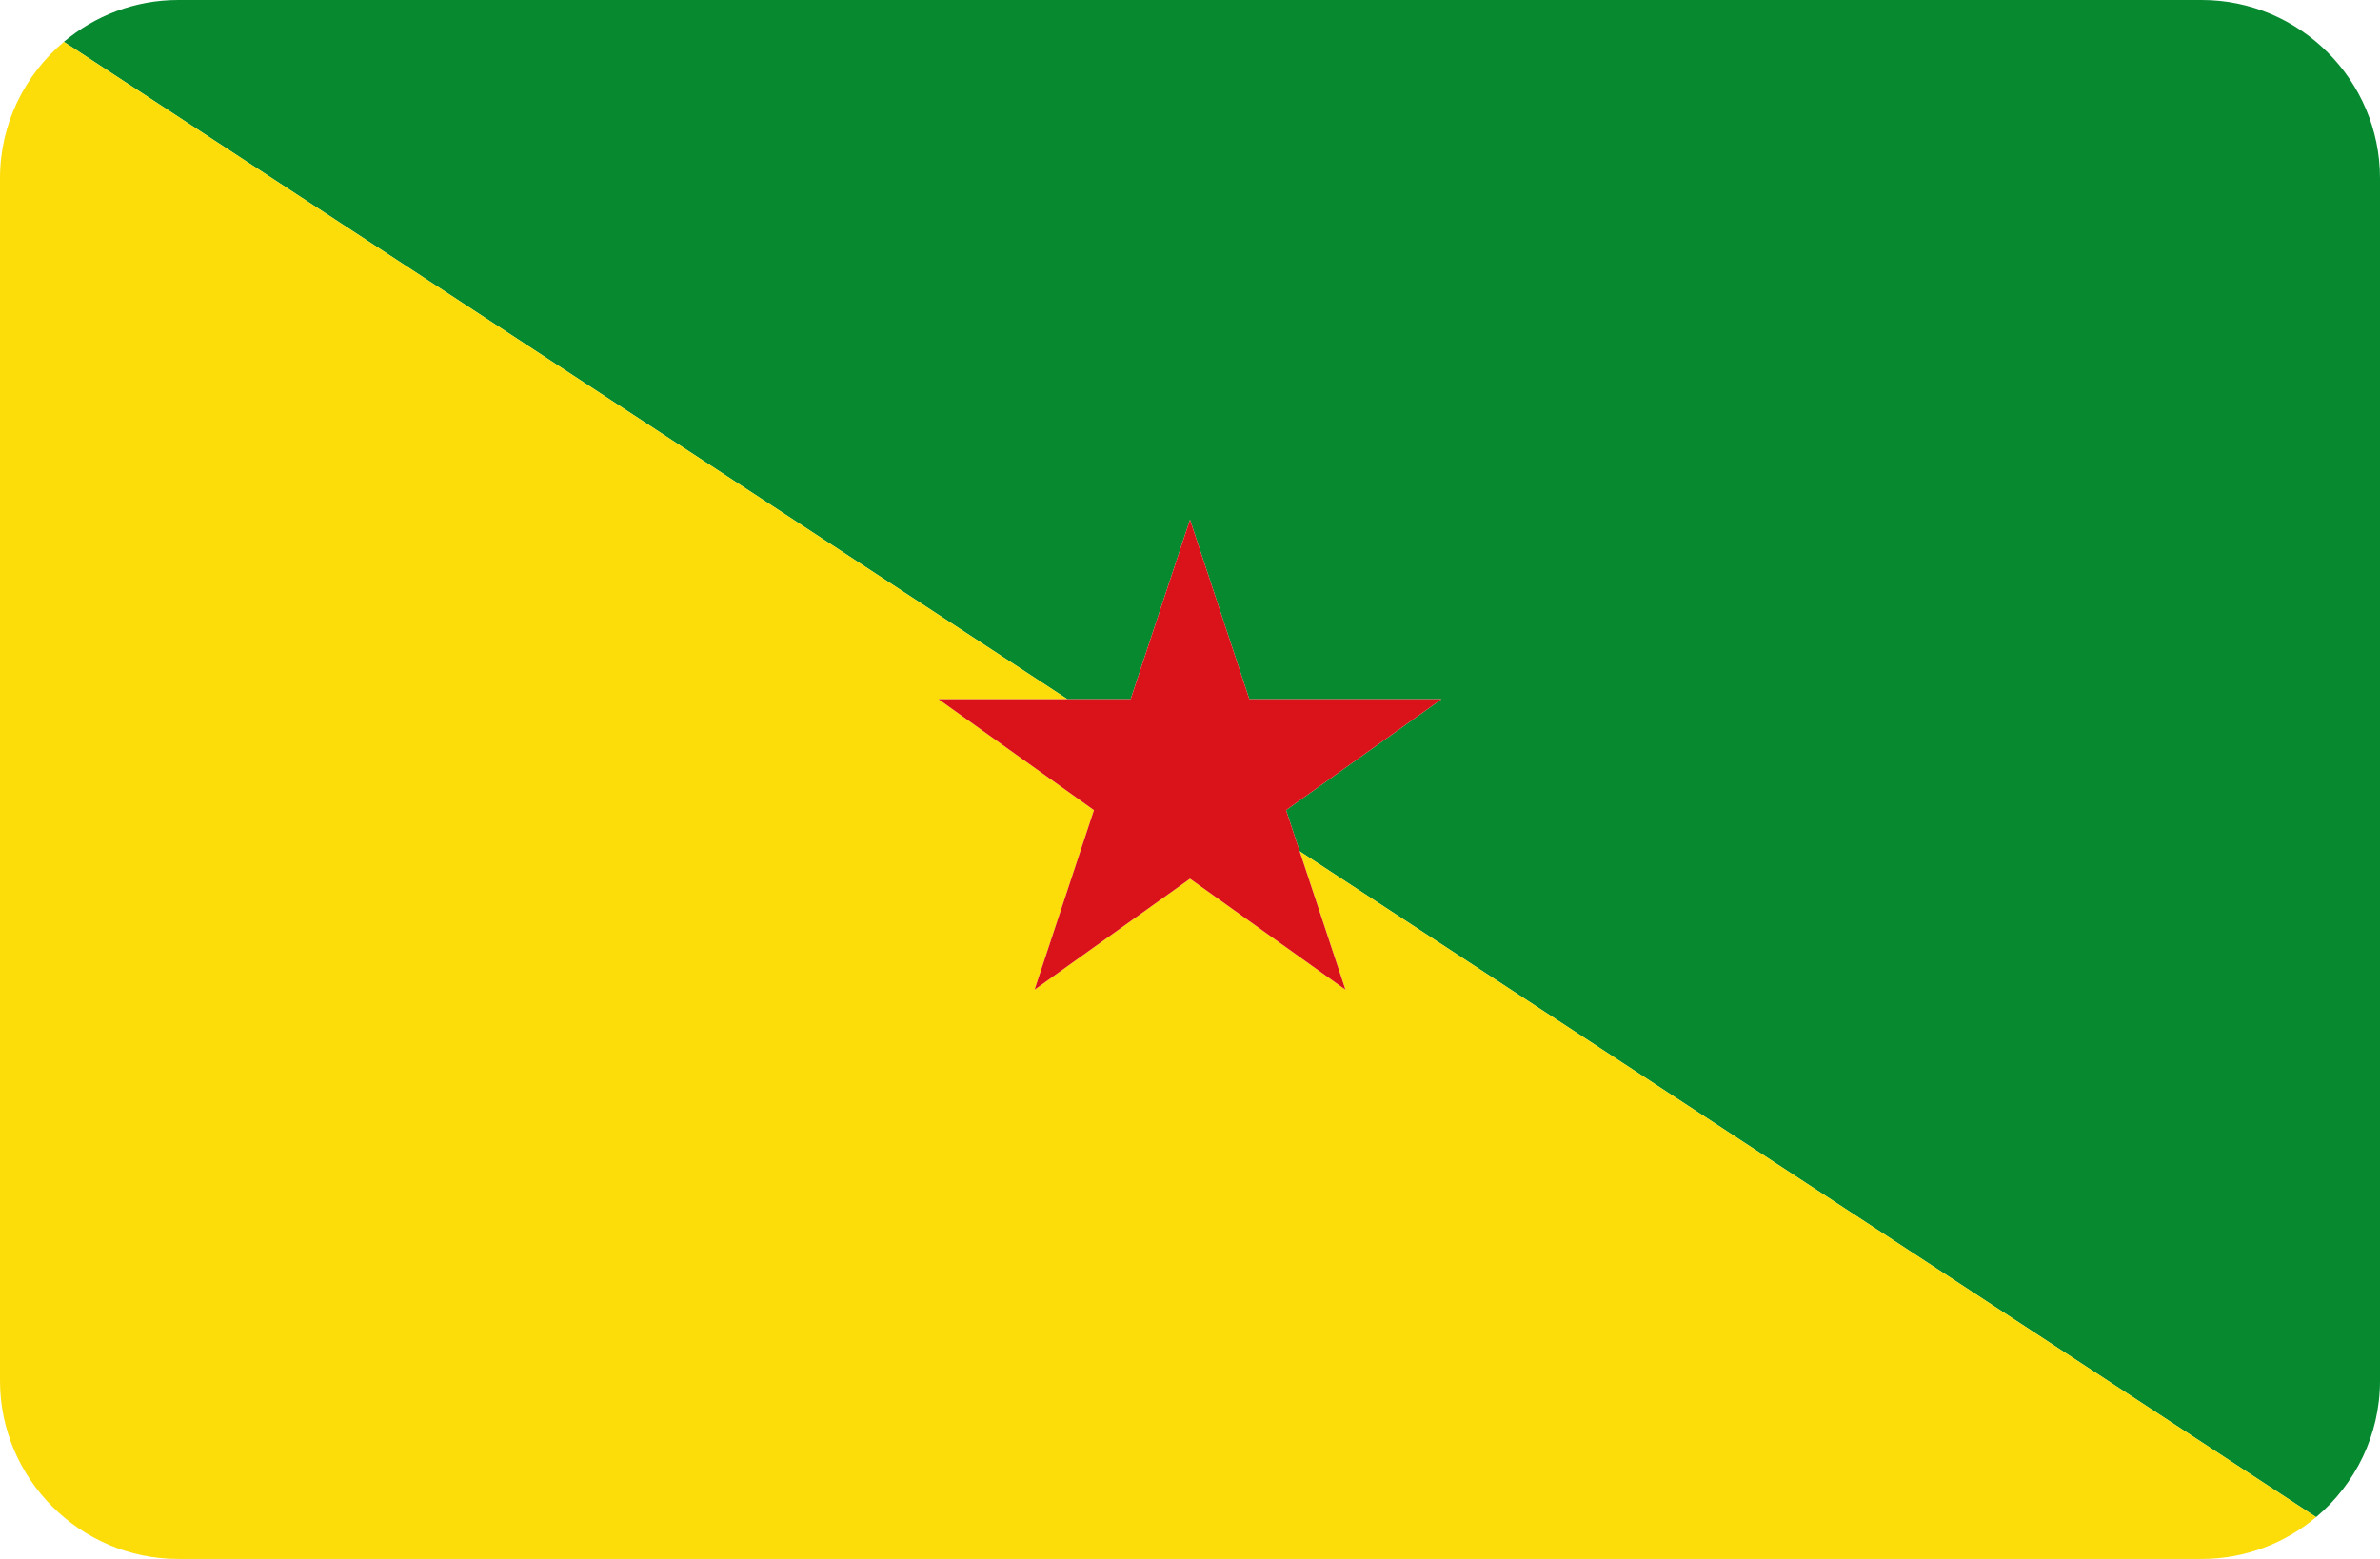 <svg xmlns="http://www.w3.org/2000/svg" viewBox="0 0 512 335.45" style="enable-background:new 0 0 512 335.45" xml:space="preserve"><path d="M473.655 0H38.345c-9.345 0-17.934 3.393-24.605 9.002l215.891 141.447h13.597L256 111.817l12.772 38.632h41.332l-33.438 23.876 2.929 8.86 218.665 143.264C506.645 319.4 512 308.849 512 297.105V38.345C512 17.255 494.745 0 473.655 0z" style="fill:#078930"/><path d="M289.438 212.956 256 189.08l-33.438 23.876 12.772-38.632-33.438-23.876h27.735L13.74 9.002C5.355 16.05 0 26.601 0 38.345v258.76c0 21.09 17.255 38.345 38.345 38.345h435.31c9.345 0 17.934-3.393 24.605-9.002L279.595 183.184l9.843 29.772z" style="fill:#fcdd09"/><path style="fill:#da121a" d="m235.334 174.324-12.772 38.632L256 189.08l33.438 23.876-9.843-29.772-2.929-8.86 33.438-23.876h-41.332L256 111.817l-12.772 38.632h-41.332z"/></svg>